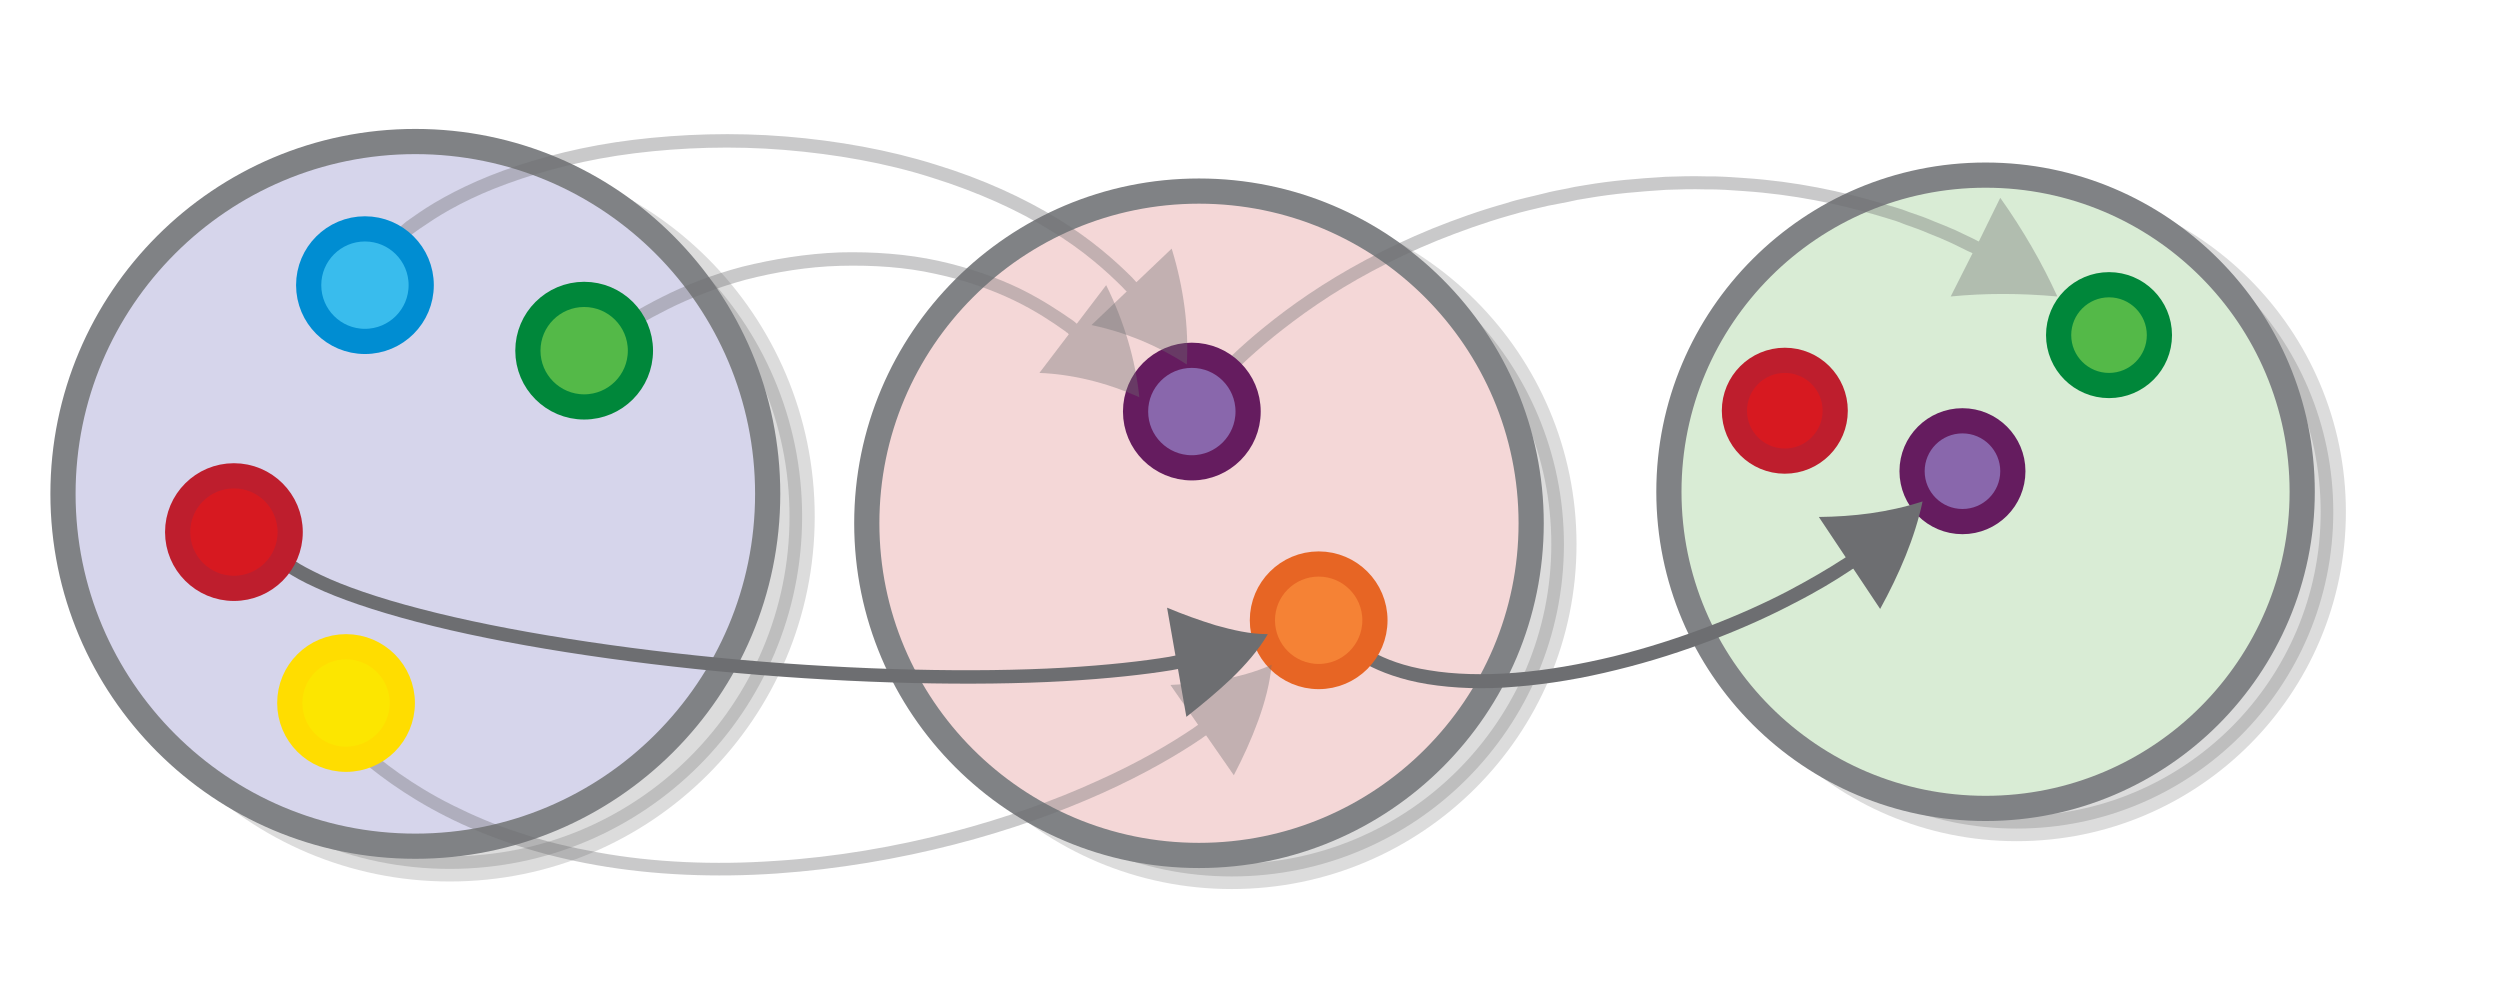 <?xml version="1.0" encoding="UTF-8" standalone="no"?>
<svg
   viewBox="0 306.9 595.3 237"
   version="1.1"
   id="svg22028"
   sodipodi:docname="functions_one_after_another.svg"
   inkscape:version="1.2.2 (b0a8486541, 2022-12-01)"
   xmlns:inkscape="http://www.inkscape.org/namespaces/inkscape"
   xmlns:sodipodi="http://sodipodi.sourceforge.net/DTD/sodipodi-0.dtd"
   xmlns="http://www.w3.org/2000/svg"
   xmlns:svg="http://www.w3.org/2000/svg">
  <defs
     id="defs22032" />
  <sodipodi:namedview
     id="namedview22030"
     pagecolor="#ffffff"
     bordercolor="#666666"
     borderopacity="1.0"
     inkscape:showpageshadow="2"
     inkscape:pageopacity="0.0"
     inkscape:pagecheckerboard="0"
     inkscape:deskcolor="#d1d1d1"
     showgrid="false"
     inkscape:zoom="0.99578059"
     inkscape:cx="297.25424"
     inkscape:cy="119.00212"
     inkscape:window-width="1080"
     inkscape:window-height="1853"
     inkscape:window-x="0"
     inkscape:window-y="0"
     inkscape:window-maximized="1"
     inkscape:current-layer="g22024" />
  <g
     id="g22024">
    <circle
       opacity="0.14"
       stroke="#000000"
       stroke-width="6"
       stroke-miterlimit="10"
       cx="293.3"
       cy="436.5"
       r="79.1"
       id="circle21984" />
    <circle
       fill="#d6d5eb"
       stroke="#808285"
       stroke-width="6"
       stroke-miterlimit="10"
       cx="285.5"
       cy="431.5"
       r="79.1"
       id="circle21986"
       style="fill:#f4d7d7" />
    <circle
       opacity="0.14"
       stroke="#000000"
       stroke-width="6"
       stroke-miterlimit="10"
       cx="107.1"
       cy="429.9"
       r="83.9"
       id="circle21988" />
    <circle
       fill="#f8f6c1"
       stroke="#808285"
       stroke-width="6"
       stroke-miterlimit="10"
       cx="98.9"
       cy="424.5"
       r="83.9"
       id="circle21990"
       style="fill:#d6d5eb;fill-opacity:1" />
    <circle
       opacity="0.14"
       stroke="#000000"
       stroke-width="6"
       stroke-miterlimit="10"
       cx="480.2"
       cy="428.8"
       r="75.4"
       id="circle21992" />
    <circle
       fill="#d9ecd5"
       stroke="#808285"
       stroke-width="6"
       stroke-miterlimit="10"
       cx="472.8"
       cy="424"
       r="75.4"
       id="circle21994" />
    <circle
       fill="#d71920"
       stroke="#be1e2d"
       stroke-width="6"
       stroke-miterlimit="10"
       cx="425"
       cy="404.7"
       r="12"
       id="circle21996" />
    <circle
       fill="#8967ac"
       stroke="#651c5f"
       stroke-width="6"
       stroke-miterlimit="10"
       cx="467.3"
       cy="419.1"
       r="12"
       id="circle21998" />
    <circle
       fill="#54b948"
       stroke="#00873a"
       stroke-width="6"
       stroke-miterlimit="10"
       cx="502.2"
       cy="386.7"
       r="12"
       id="circle22000" />
    <path
       fill="#6d6e71"
       d="m 320.5,461.8 1.2,0.9 c 0.4,0.3 0.9,0.7 1.5,1.1 0.6,0.4 1.4,0.8 2.2,1.3 3.3,1.8 8.3,3.7 14.5,4.7 6.2,1 13.5,1.3 21.2,0.6 7.7,-0.6 15.9,-2 23.9,-4 16,-3.9 31.3,-10.1 42.3,-15.9 5.5,-2.8 9.9,-5.5 12.9,-7.5 0.7,-0.5 1.1,-0.7 1.1,-0.7 l 6.4,9.6 c 4.5,-8.2 8.3,-17 10.1,-25.6 -8.4,2.7 -16.5,3.6 -24.7,3.7 l 6.4,9.6 c 0,0 -0.4,0.3 -1.1,0.7 -2.9,1.9 -7.3,4.5 -12.6,7.3 -10.7,5.6 -25.8,11.7 -41.6,15.6 -7.9,1.9 -15.8,3.3 -23.4,3.9 -7.5,0.6 -14.6,0.4 -20.5,-0.6 -5.9,-0.9 -10.5,-2.7 -13.5,-4.4 -0.7,-0.4 -1.4,-0.8 -2,-1.1 -0.5,-0.4 -1,-0.7 -1.3,-1 -0.7,-0.5 -1.1,-0.8 -1.1,-0.8 z"
       id="path22002" />
    <path
       fill="#6d6e71"
       d="m 289.5,399.8 1.6,-1.6 c 1.1,-1 2.5,-2.7 4.6,-4.5 4,-3.8 10.1,-9 17.9,-14.3 7.9,-5.4 17.6,-10.7 28.6,-15.2 5.5,-2.2 11.3,-4.3 17.3,-6 3,-0.9 6.1,-1.6 9.1,-2.3 1.5,-0.3 3.1,-0.6 4.7,-0.9 l 2.3,-0.5 2.4,-0.4 c 6.3,-1.1 12.6,-1.6 18.8,-2 3.1,-0.1 6.2,-0.2 9.3,-0.1 1.5,0 3.1,0 4.6,0.1 l 4.5,0.3 c 11.9,0.8 22.8,3.1 31.9,5.8 1.1,0.3 2.3,0.7 3.3,1 1.1,0.3 2.1,0.7 3.1,1.1 2,0.7 4,1.4 5.8,2.2 1.8,0.7 3.5,1.4 5,2.1 1.5,0.7 2.9,1.4 4.1,2 0.9,0.4 1.3,0.6 1.3,0.6 l -5.2,10.3 c 8.1,-0.8 16.6,-0.8 25.4,0 -3.6,-7.9 -8.2,-15.9 -13.6,-23.5 l -5.1,10.4 c 0,0 -0.5,-0.2 -1.4,-0.7 -1.3,-0.6 -2.7,-1.3 -4.2,-2 -1.6,-0.7 -3.3,-1.4 -5.1,-2.1 -1.8,-0.8 -3.8,-1.5 -5.9,-2.2 -1,-0.4 -2.1,-0.8 -3.2,-1.1 -1.1,-0.3 -2.3,-0.7 -3.4,-1 -9.3,-2.8 -20.4,-5.2 -32.6,-6 -1.5,-0.1 -3,-0.2 -4.6,-0.3 -1.5,-0.1 -3.1,-0.1 -4.7,-0.1 -3.1,-0.1 -6.3,0 -9.5,0.1 -6.4,0.4 -12.8,0.9 -19.2,2 l -2.4,0.4 -2.4,0.5 c -1.6,0.3 -3.2,0.6 -4.7,1 -3.1,0.8 -6.3,1.4 -9.3,2.4 -6.1,1.7 -12,3.8 -17.7,6.1 -11.2,4.6 -21.2,10.1 -29.2,15.5 -8,5.4 -14.2,10.7 -18.3,14.6 -2.1,1.9 -3.6,3.6 -4.7,4.6 -1.1,1.1 -1.6,1.7 -1.6,1.7 z"
       opacity="0.37"
       id="path22004" />
    <circle
       fill="#8967ac"
       stroke="#651c5f"
       stroke-width="6"
       stroke-miterlimit="10"
       cx="283.8"
       cy="404.9"
       r="13.4"
       id="circle22006" />
    <circle
       fill="#f58235"
       stroke="#e76524"
       stroke-width="6"
       stroke-miterlimit="10"
       cx="314"
       cy="454.6"
       r="13.4"
       id="circle22008" />
    <path
       fill="#6d6e71"
       d="m 142.7,390.7 c 0,0 0.4,-0.3 1.1,-0.8 0.7,-0.5 1.7,-1.4 3.2,-2.3 2.7,-2 6.9,-4.5 12.1,-7.1 5.2,-2.6 11.5,-5.1 18.5,-7 7,-1.8 14.7,-3.1 22.5,-3.3 7.7,-0.2 15.5,0.3 22.6,1.9 7.1,1.5 13.5,3.8 18.7,6.3 5.2,2.5 9.2,5.2 12,7.2 l 0.3,0.2 0.1,0.1 0.1,0.1 c 0.1,0 0.1,0.1 0.2,0.1 0.1,0.1 0.2,0.1 0.2,0.2 l 0.2,0.2 -7,9.2 c 7.6,0.3 15.8,2.2 23.8,5.8 -0.9,-8.7 -3.5,-17.8 -7.9,-26.7 l -7,9.2 -0.2,-0.2 c -0.1,-0.1 -0.2,-0.1 -0.2,-0.2 0,0 -0.1,-0.1 -0.2,-0.1 l -0.1,-0.1 -0.1,-0.1 -0.3,-0.2 c -2.9,-2 -7,-4.8 -12.5,-7.5 -5.4,-2.6 -12.1,-5 -19.4,-6.6 -7.3,-1.6 -15.4,-2.2 -23.4,-2 -8,0.3 -15.9,1.6 -23.2,3.4 -7.2,1.9 -13.8,4.5 -19.1,7.2 -5.4,2.7 -9.6,5.3 -12.5,7.4 -1.5,1 -2.5,1.9 -3.3,2.4 -0.7,0.6 -1.1,0.9 -1.1,0.9 z"
       opacity="0.37"
       id="path22010" />
    <path
       fill="#6d6e71"
       d="m 94.8,365.4 c 0,0 0.6,-0.5 1.7,-1.4 0.5,-0.4 1.2,-1 2,-1.6 0.8,-0.6 1.8,-1.3 2.9,-2 4.3,-3 10.9,-6.7 19.5,-9.8 8.5,-3.1 18.9,-5.8 30.2,-7.2 11.3,-1.4 23.5,-1.8 35.7,-0.8 12.1,1 24.2,3.1 35.1,6.6 10.9,3.4 20.6,7.8 28.3,12.6 7.8,4.7 13.4,9.8 17.1,13.5 0.6,0.7 1,1 1,1 l -8.4,8 c 7.6,1.6 15.3,4.6 22.7,9.4 0.5,-8.7 -0.7,-18.2 -3.6,-27.6 l -8.4,8 c 0,0 -0.4,-0.4 -1,-1.1 -3.9,-3.9 -9.7,-9.1 -17.7,-14 -8,-4.9 -17.9,-9.5 -29.1,-12.9 -11.1,-3.5 -23.4,-5.7 -35.7,-6.7 -12.4,-1 -24.8,-0.6 -36.3,0.8 -11.5,1.4 -22.1,4.1 -30.9,7.3 -8.8,3.2 -15.7,7 -20.2,10.1 -1.1,0.8 -2.2,1.5 -3,2.1 -0.8,0.7 -1.5,1.3 -2.1,1.7 -1.1,0.9 -1.8,1.4 -1.8,1.4 z M 76.9,479.2 c 0,0 0.6,0.7 1.8,1.9 0.6,0.6 1.3,1.4 2.2,2.3 0.9,0.9 1.9,1.9 3.2,2.9 4.8,4.3 12.2,10 22.1,15 4.9,2.5 10.5,4.8 16.5,6.8 6,2 12.5,3.6 19.3,4.8 13.6,2.4 28.3,3 42.9,2 14.6,-1 29.1,-3.5 42.3,-6.9 13.3,-3.4 25.4,-7.8 35.4,-12.3 10,-4.5 18,-9.2 23.3,-12.8 0.8,-0.6 1.3,-0.9 1.3,-0.9 l 6.6,9.5 c 2.2,-4.2 4.2,-8.6 5.8,-13 1.6,-4.4 2.8,-8.9 3.2,-13.3 -4,1.8 -8,2.8 -12.1,3.6 -4,0.7 -8,1 -12,1.2 l 6.6,9.5 c 0,0 -0.5,0.3 -1.3,0.9 -5.2,3.5 -12.9,8.1 -22.8,12.5 -9.8,4.5 -21.8,8.8 -34.8,12.2 -13.1,3.4 -27.4,5.9 -41.8,6.8 -14.4,1 -28.9,0.4 -42.1,-2 -6.6,-1.2 -13,-2.7 -18.8,-4.7 -5.9,-1.9 -11.2,-4.2 -16,-6.6 -9.6,-4.8 -16.7,-10.3 -21.4,-14.5 -1.2,-1 -2.2,-2 -3,-2.8 -0.9,-0.8 -1.6,-1.6 -2.2,-2.2 -1.2,-1.2 -1.8,-1.9 -1.8,-1.9 z"
       opacity="0.37"
       id="path22012" />
    <path
       fill="#6d6e71"
       d="m 66.2,441.7 c 0,0 0.2,0.1 0.6,0.4 0.4,0.2 0.9,0.7 1.6,1.1 1.4,0.9 3.6,2.2 6.5,3.5 5.7,2.7 14.1,5.6 24.4,8.3 20.5,5.4 48.5,9.7 76.6,12.2 28.1,2.5 56.3,3.1 77.5,1.9 10.6,-0.6 19.4,-1.6 25.5,-2.6 1,-0.2 1.6,-0.3 1.6,-0.3 l 2,11.4 c 3.7,-2.9 7.3,-5.9 10.7,-9.1 3.3,-3.2 6.5,-6.8 8.7,-10.6 -4.4,0 -8.4,-1 -12.4,-2.1 -3.9,-1.2 -7.8,-2.6 -11.6,-4.2 l 2,11.4 c 0,0 -0.6,0.1 -1.5,0.3 -6,1 -14.7,2 -25.2,2.6 -21,1.2 -49.1,0.6 -77,-1.9 -27.9,-2.5 -55.8,-6.8 -76,-12.1 -10.1,-2.6 -18.4,-5.5 -23.8,-8.1 -2.7,-1.3 -4.8,-2.4 -6.1,-3.3 -0.7,-0.4 -1.1,-0.8 -1.5,-1 -0.3,-0.2 -0.5,-0.4 -0.5,-0.4 z"
       id="path22014" />
    <circle
       fill="#fce600"
       stroke="#ffdd00"
       stroke-width="6"
       stroke-miterlimit="10"
       cx="82.4"
       cy="474.3"
       r="13.4"
       id="circle22016" />
    <circle
       fill="#39bced"
       stroke="#008dd2"
       stroke-width="6"
       stroke-miterlimit="10"
       cx="86.9"
       cy="374.8"
       r="13.4"
       id="circle22018" />
    <circle
       fill="#54b948"
       stroke="#00873a"
       stroke-width="6"
       stroke-miterlimit="10"
       cx="139.1"
       cy="390.4"
       r="13.4"
       id="circle22020" />
    <circle
       fill="#d71920"
       stroke="#be1e2d"
       stroke-width="6"
       stroke-miterlimit="10"
       cx="55.7"
       cy="433.6"
       r="13.4"
       id="circle22022" />
  </g>
</svg>
